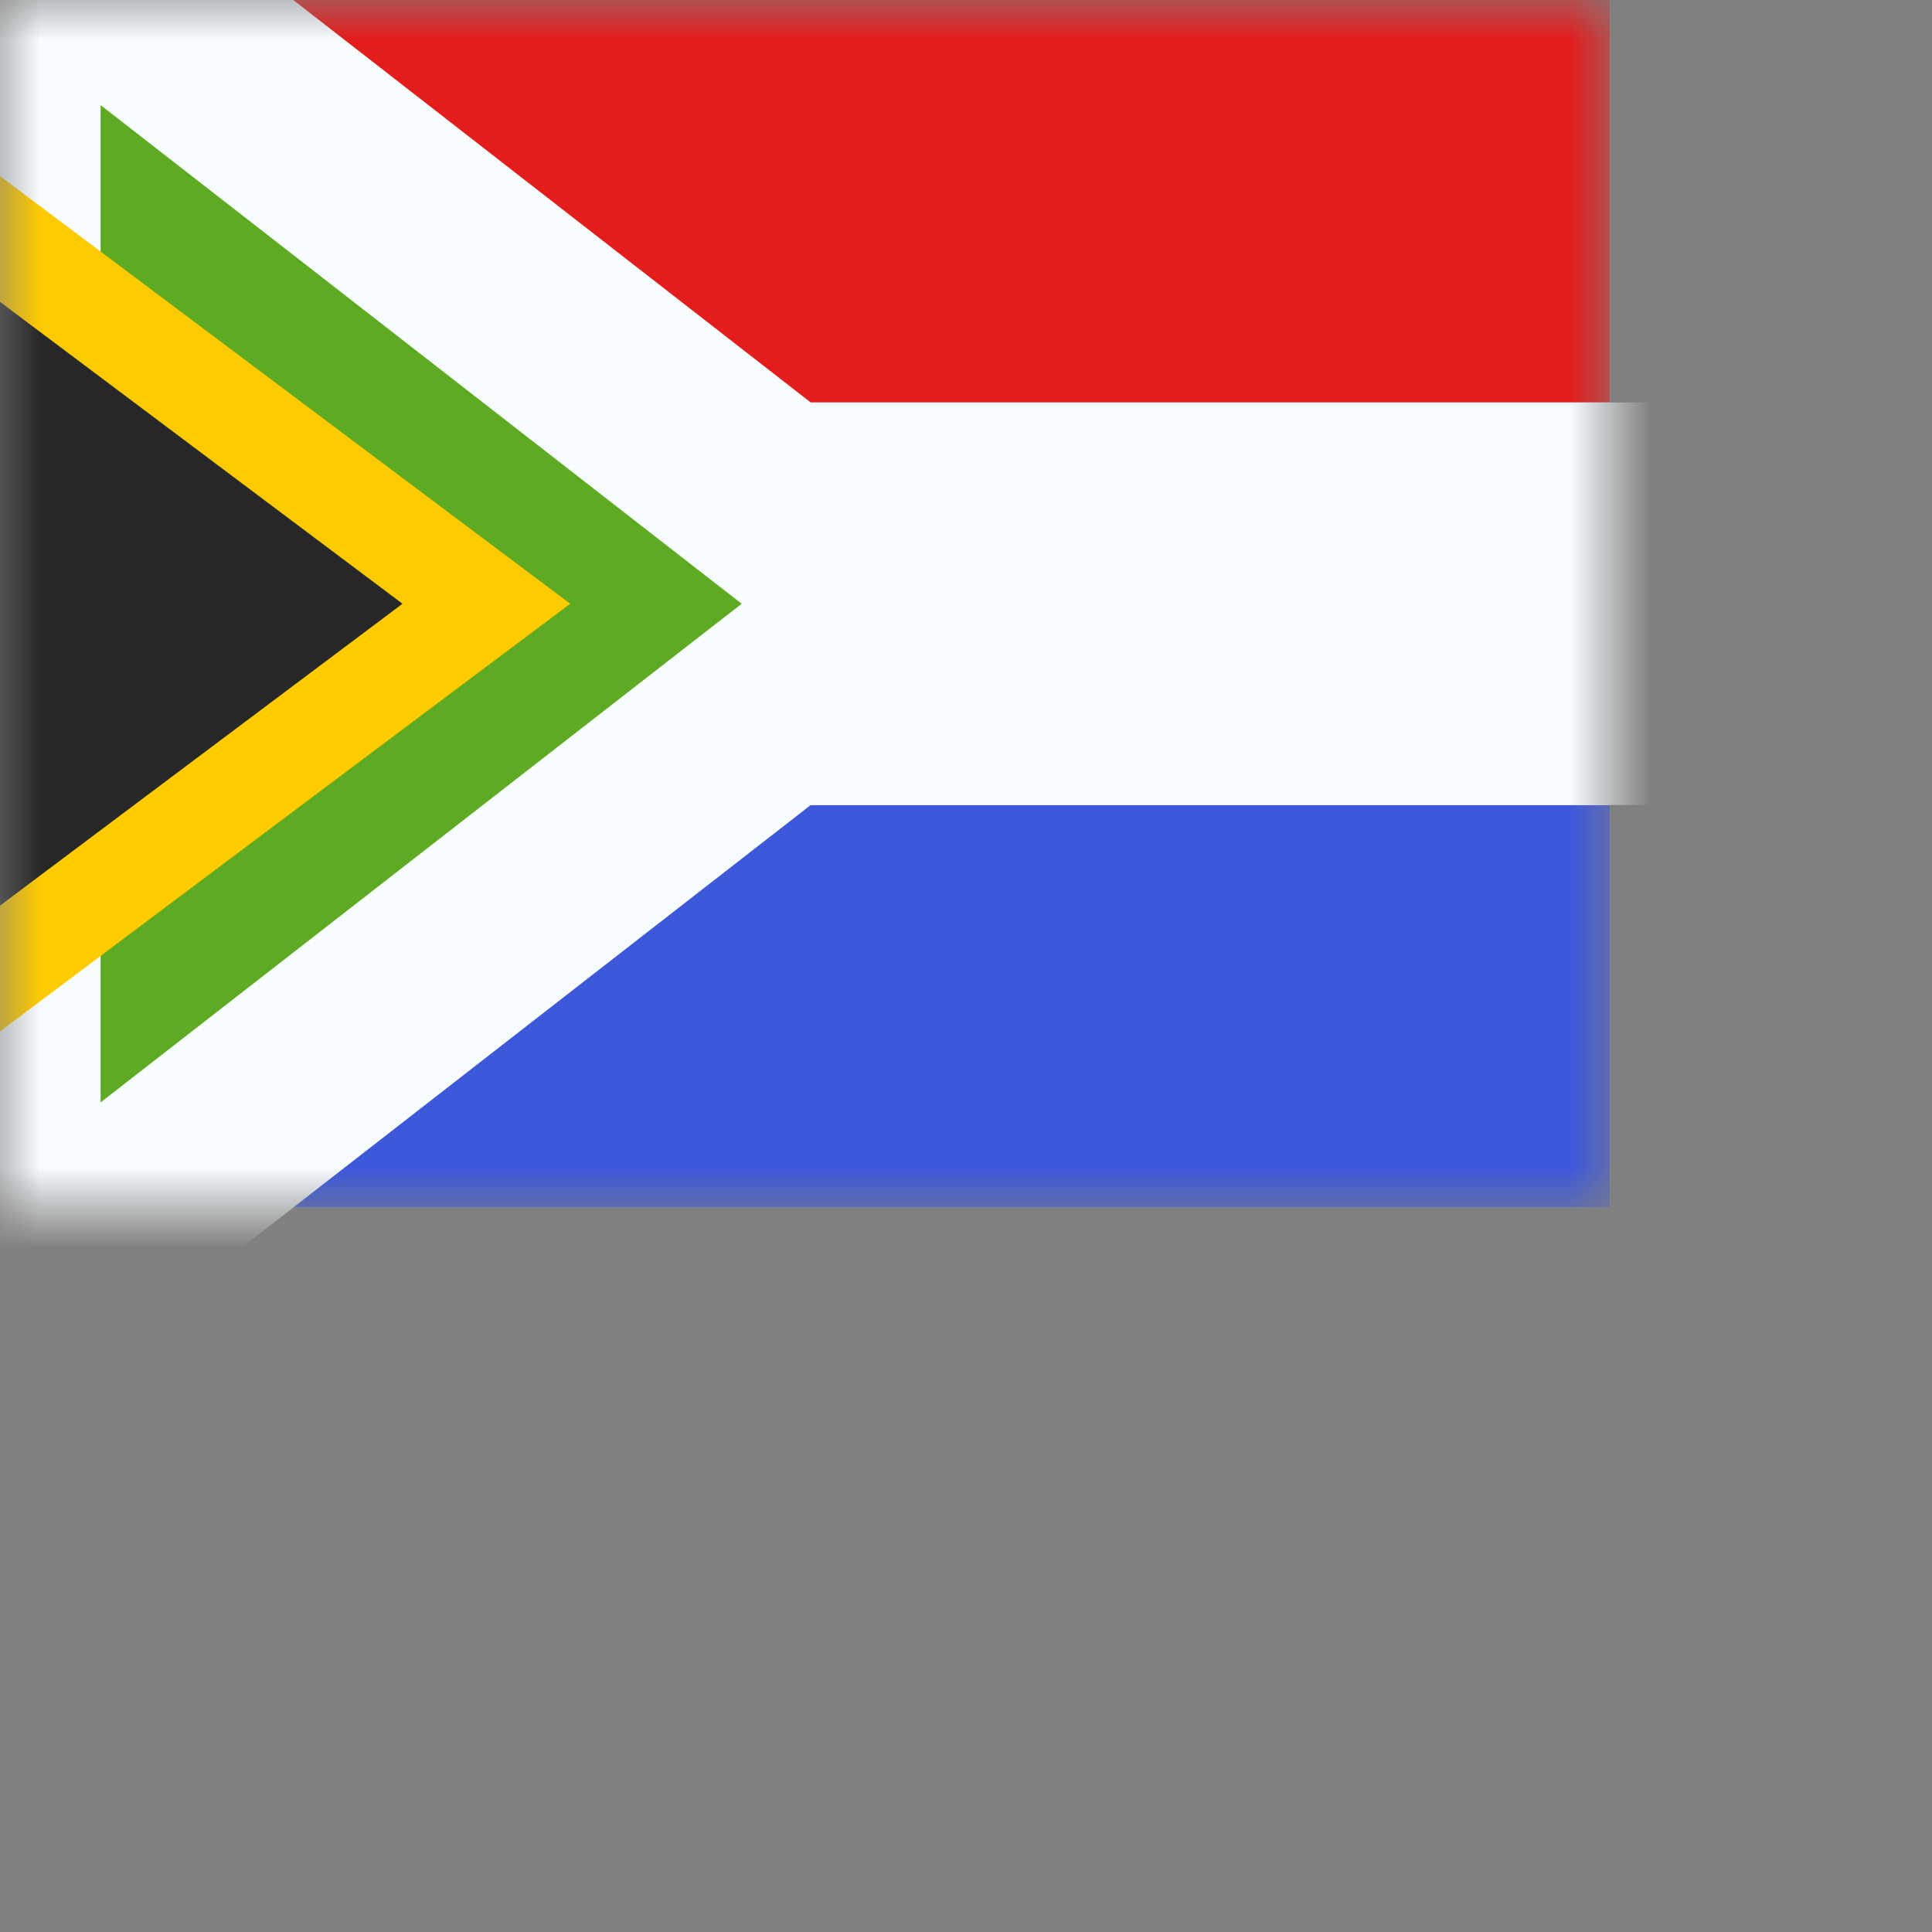 <svg width="24" height="24" viewbox="0 0 20 15" fill="none" xmlns="http://www.w3.org/2000/svg">
  <rect width="100%" height="100%" fill="#808080" stroke="none"/>
  <mask id="a" maskUnits="userSpaceOnUse" x="0" y="0" width="20" height="15">
    <path fill="#fff" d="M0 0h20v15H0z"/>
  </mask>
  <g mask="url(#a)">
    <path fill-rule="evenodd" clip-rule="evenodd" d="M0 0h20v15H0V0z" fill="#F7FCFF"/>
    <path fill-rule="evenodd" clip-rule="evenodd" d="M0 0v5h20V0H0z" fill="#E31D1C"/>
    <path fill-rule="evenodd" clip-rule="evenodd" d="M0 10v5h20v-5H0z" fill="#3D58DB"/>
    <mask id="b" maskUnits="userSpaceOnUse" x="-2" y="-4.25" width="24" height="24" fill="#000">
      <path fill="#fff" d="M-2-4.25h24v24H-2z"/>
      <path fill-rule="evenodd" clip-rule="evenodd" d="M9.643 6.25L0-1.25v17.5l9.643-7.5H20v-2.5H9.643z"/>
    </mask>
    <path fill-rule="evenodd" clip-rule="evenodd" d="M9.643 6.25L0-1.25v17.5l9.643-7.5H20v-2.5H9.643z" fill="#5EAA22"/>
    <path d="M0-1.25l.767-.987-2.017-1.569v2.556H0zm9.643 7.5l-.768.987.339.263h.429V6.25zM0 16.25h-1.25v2.556l2.017-1.57L0 16.25zm9.643-7.5V7.5h-.429l-.339.263.768.987zM20 8.75V10h1.25V8.75H20zm0-2.5h1.25V5H20v1.25zM-.767-.263l9.642 7.5 1.535-1.974-9.643-7.5L-.767-.263zM1.25 16.25v-17.5h-2.5v17.5h2.5zm7.625-8.487l-9.642 7.5 1.534 1.974 9.643-7.5-1.535-1.974zM20 7.5H9.643V10H20V7.5zm-1.25-1.25v2.5h2.5v-2.5h-2.5zM9.643 7.5H20V5H9.643v2.5z" fill="#F7FCFF" mask="url(#b)"/>
    <path d="M.375 3.25l-1-.75v10l1-.75 5-3.75.667-.5-.667-.5-5-3.75z" fill="#272727" stroke="#FECA00" stroke-width="1.25"/>
  </g>
</svg>

